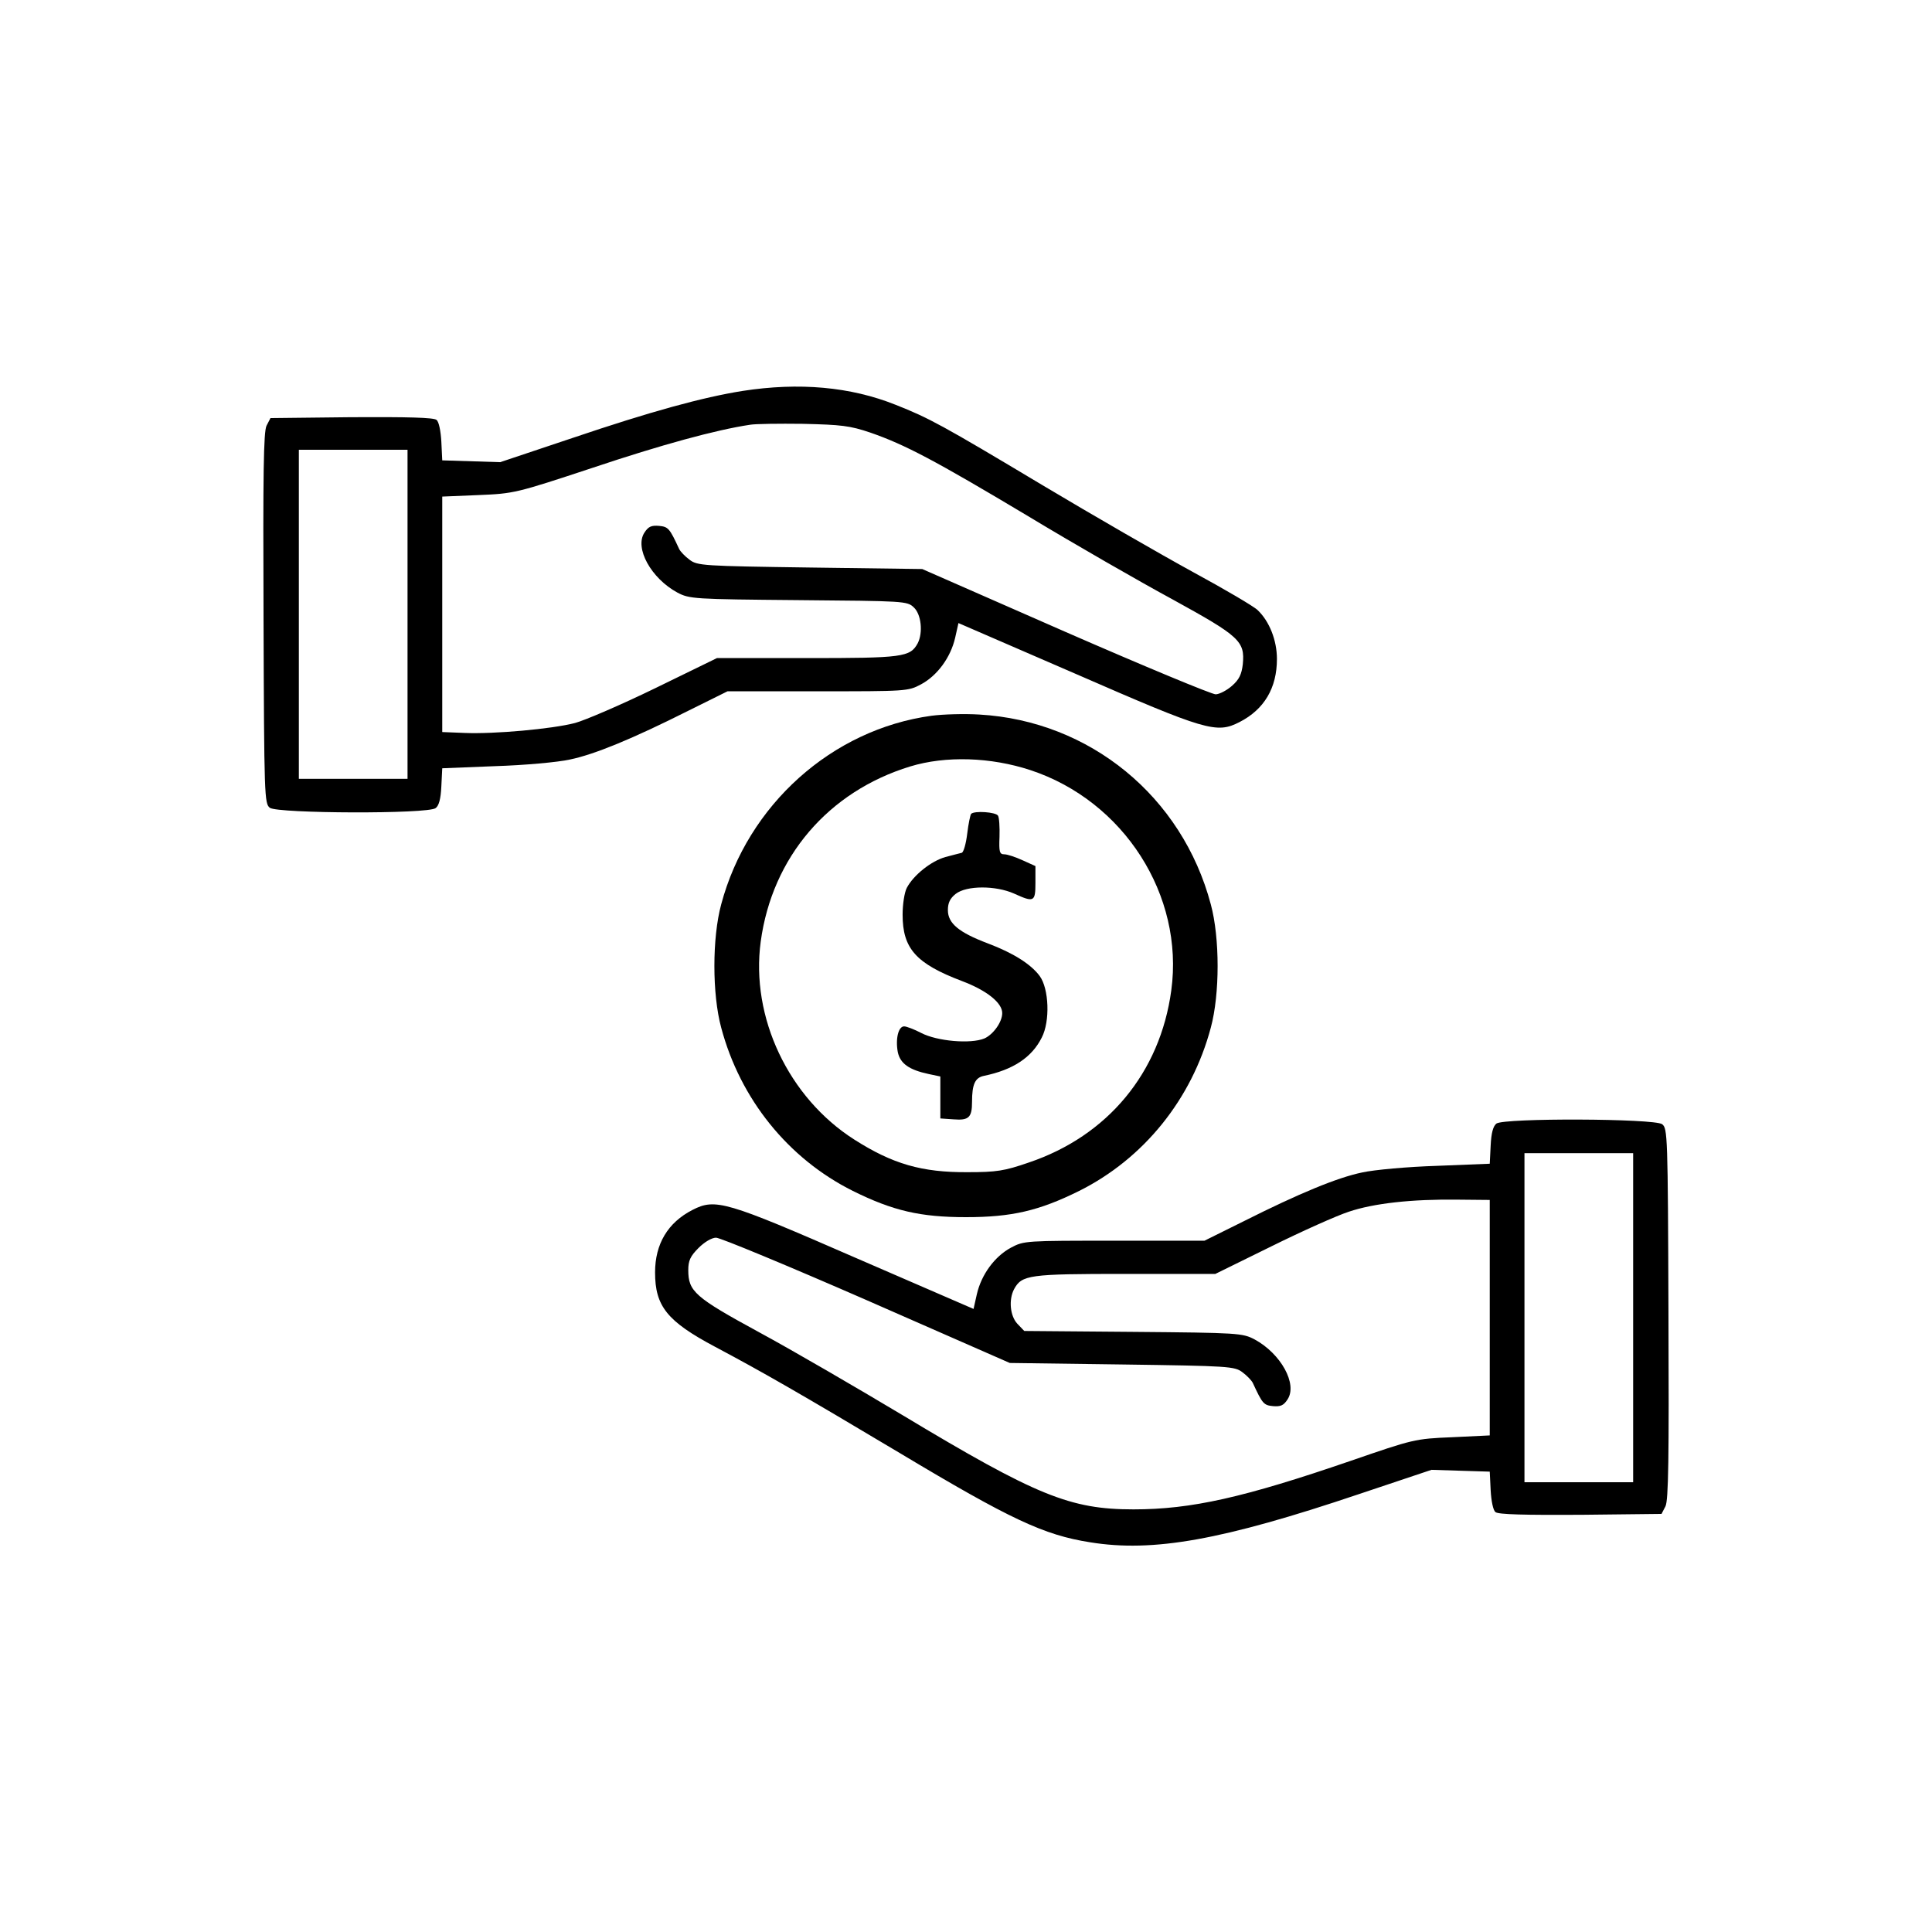<?xml version="1.0" standalone="no"?>
<!DOCTYPE svg PUBLIC "-//W3C//DTD SVG 20010904//EN"
 "http://www.w3.org/TR/2001/REC-SVG-20010904/DTD/svg10.dtd">
<svg version="1.0" xmlns="http://www.w3.org/2000/svg"
 width="640pt" height="640pt" viewBox="0 0 640 640"
 preserveAspectRatio="xMidYMid meet">

<g transform="translate(0,640) scale(0.1,-0.1)"
fill="#000000" stroke="none">
<path d="M2460 5105 c-132 -21 -304 -68 -564 -156 l-239 -80 -96 3 -96 3 -3
62 c-2 35 -8 66 -16 72 -9 8 -97 10 -282 9 l-268 -3 -13 -25 c-10 -20 -12
-157 -10 -638 2 -594 3 -614 21 -628 27 -19 523 -21 549 -1 11 8 17 30 19 72
l3 60 175 7 c96 3 208 13 248 22 82 17 208 69 393 162 l129 64 298 0 c294 0
300 0 343 23 54 29 98 89 113 154 l11 49 390 -169 c431 -188 465 -198 541
-159 82 42 124 113 124 209 0 62 -25 125 -64 162 -12 12 -109 69 -214 126
-106 58 -330 187 -499 288 -334 200 -375 222 -486 266 -150 60 -320 75 -507
46z m423 -138 c115 -40 212 -91 523 -277 154 -93 370 -217 479 -276 222 -122
239 -138 232 -214 -4 -34 -12 -51 -36 -72 -17 -15 -42 -28 -54 -28 -13 0 -237
93 -498 207 l-474 208 -372 5 c-355 5 -373 6 -399 26 -15 11 -30 27 -34 35
-32 69 -36 74 -67 77 -25 2 -35 -2 -48 -22 -34 -51 22 -152 109 -199 40 -21
53 -22 401 -25 351 -3 360 -3 382 -24 25 -23 31 -84 13 -119 -25 -46 -50 -49
-367 -49 l-298 0 -205 -100 c-113 -55 -232 -106 -265 -115 -77 -20 -268 -37
-365 -33 l-75 3 0 390 0 390 120 5 c118 5 123 6 380 91 224 75 406 125 520
142 17 3 95 4 175 3 127 -3 155 -6 223 -29z m-1533 -602 l0 -545 -180 0 -180
0 0 545 0 545 180 0 180 0 0 -545z"/>
<path d="M3086 4029 c-330 -45 -609 -295 -697 -625 -30 -111 -30 -297 0 -408
63 -237 222 -434 436 -541 133 -66 224 -87 375 -87 151 0 242 21 375 87 214
107 373 304 436 541 30 111 30 297 0 408 -95 358 -401 608 -767 629 -49 3
-120 1 -158 -4z m327 -180 c310 -102 510 -415 467 -730 -37 -273 -211 -482
-472 -570 -81 -28 -107 -32 -203 -32 -151 -1 -248 27 -375 108 -218 139 -344
405 -310 656 38 280 224 497 495 580 118 36 267 31 398 -12z"/>
<path d="M3217 3704 c-3 -4 -9 -33 -13 -66 -4 -33 -12 -61 -18 -63 -6 -1 -30
-8 -54 -14 -47 -13 -106 -60 -128 -102 -8 -15 -14 -55 -14 -89 0 -112 44 -162
197 -220 82 -31 133 -72 133 -106 0 -30 -30 -71 -59 -84 -46 -19 -157 -9 -209
18 -23 12 -49 22 -57 22 -19 0 -29 -41 -21 -85 8 -38 37 -59 103 -73 l38 -8 0
-70 0 -69 44 -3 c50 -4 61 6 61 58 0 58 10 80 39 86 97 20 159 61 192 127 28
54 24 162 -7 204 -29 39 -87 76 -172 108 -95 36 -132 66 -132 110 0 24 7 39
26 54 36 28 132 28 193 1 66 -30 71 -28 71 35 l0 56 -42 19 c-24 11 -51 20
-61 20 -16 0 -18 8 -16 58 1 32 -1 64 -5 70 -7 12 -78 17 -89 6z"/>
<path d="M4957 2678 c-11 -9 -17 -31 -19 -73 l-3 -60 -175 -7 c-96 -3 -208
-13 -248 -22 -82 -17 -208 -69 -393 -162 l-129 -64 -298 0 c-294 0 -300 0
-343 -23 -54 -29 -98 -89 -113 -154 l-11 -49 -390 169 c-431 188 -465 198
-541 159 -82 -42 -124 -113 -124 -207 0 -112 40 -162 198 -246 160 -85 280
-154 612 -352 367 -220 478 -272 631 -296 209 -34 438 7 892 160 l239 80 96
-3 97 -3 3 -62 c2 -35 8 -66 16 -72 9 -8 97 -10 282 -9 l268 3 13 25 c10 20
12 157 10 638 -2 594 -3 614 -21 628 -27 19 -523 21 -549 2z m453 -643 l0
-545 -180 0 -180 0 0 545 0 545 180 0 180 0 0 -545z m-475 0 l0 -390 -125 -6
c-123 -5 -129 -7 -335 -78 -355 -122 -529 -161 -720 -161 -210 0 -321 45 -765
312 -152 91 -365 215 -474 274 -215 117 -236 136 -236 207 0 31 7 46 34 73 20
20 44 34 58 34 14 0 238 -93 499 -207 l474 -208 372 -5 c355 -5 373 -6 399
-26 15 -11 30 -27 34 -35 32 -69 36 -74 67 -77 25 -2 35 2 48 22 34 51 -22
152 -109 199 -40 21 -53 22 -402 25 l-361 3 -23 24 c-24 26 -29 79 -11 114 26
48 49 51 369 51 l298 0 185 91 c101 50 217 102 257 115 83 28 209 42 362 40
l105 -1 0 -390z"/>
</g>
</svg>
